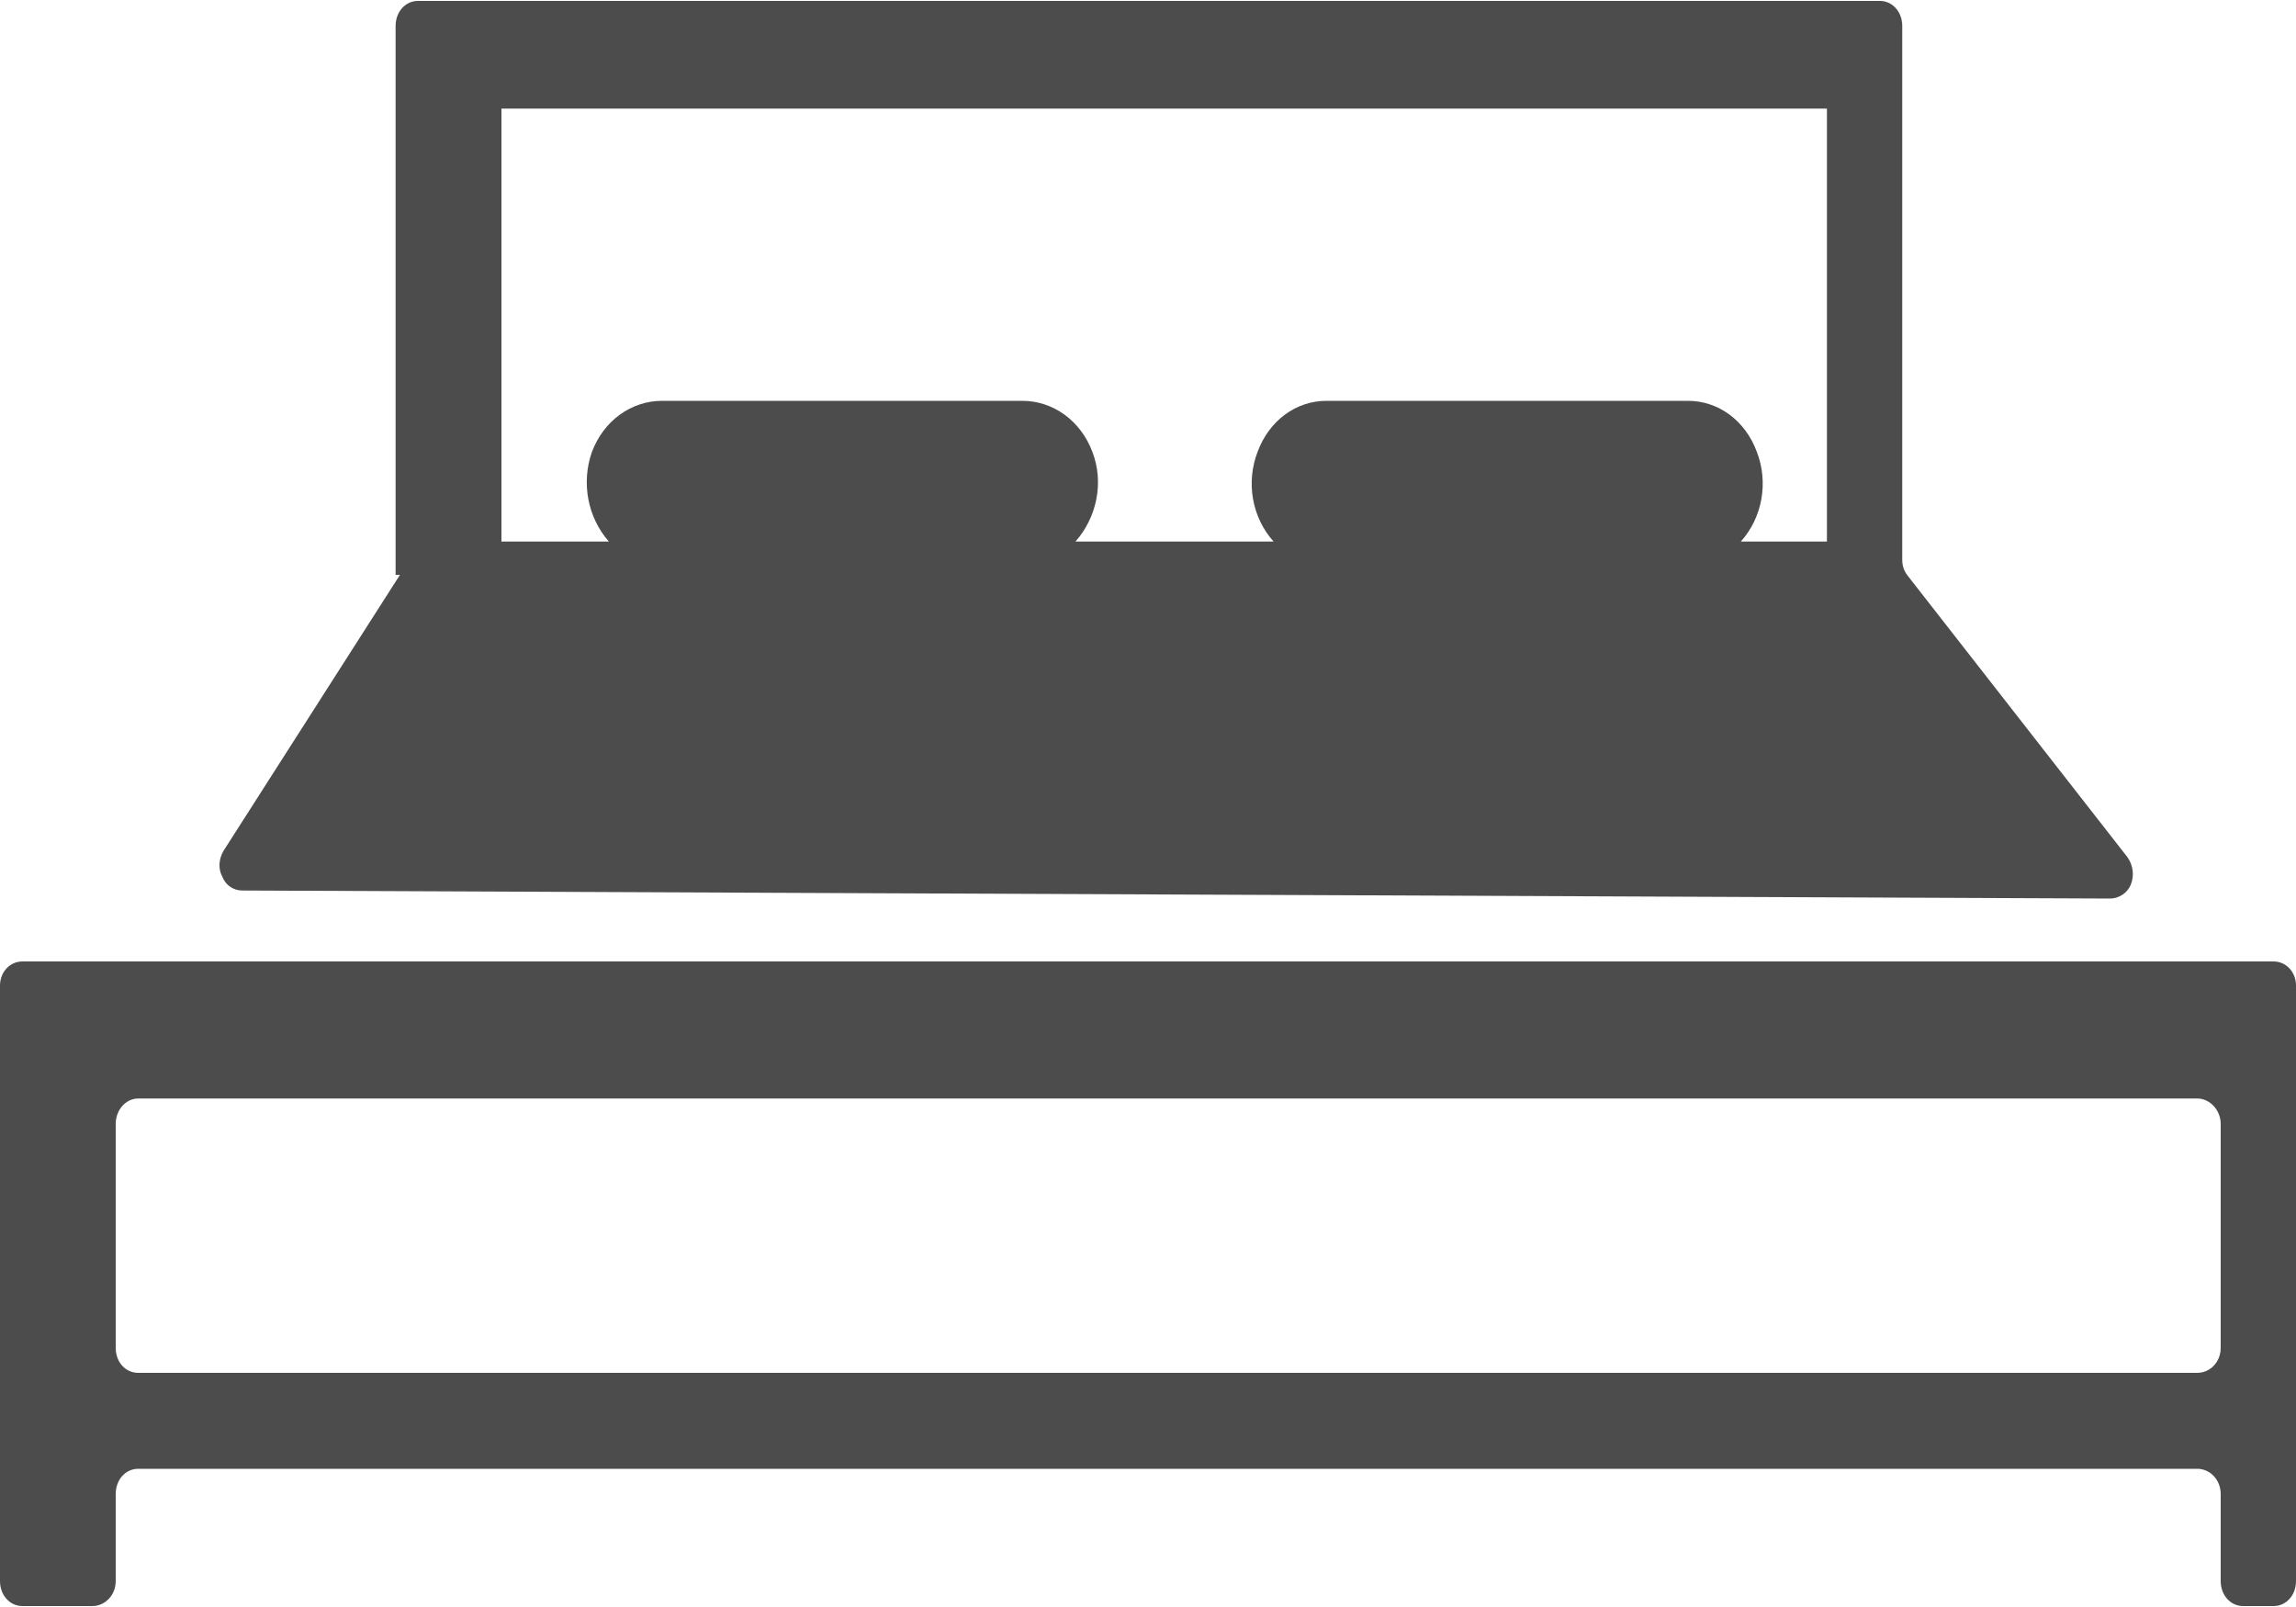 <?xml version="1.0" encoding="UTF-8"?>
<svg xmlns="http://www.w3.org/2000/svg" xmlns:xlink="http://www.w3.org/1999/xlink" width="10px" height="7px" viewBox="0 0 10 7" version="1.1">
<g id="surface1">
<path style=" stroke:none;fill-rule:nonzero;fill:rgb(30%,30%,30%);fill-opacity:1;" d="M 9.902 4.188 L 0.098 4.188 C 0.043 4.188 0 4.234 0 4.293 L 0 6.887 C 0 6.949 0.043 6.996 0.098 6.996 L 0.402 6.996 C 0.457 6.996 0.504 6.949 0.504 6.887 L 0.504 6.508 C 0.504 6.445 0.547 6.398 0.602 6.398 L 9.57 6.398 C 9.625 6.398 9.672 6.445 9.672 6.508 L 9.672 6.887 C 9.672 6.949 9.715 6.996 9.77 6.996 L 9.902 6.996 C 9.957 6.996 10 6.949 10 6.887 L 10 4.293 C 10 4.234 9.957 4.188 9.902 4.188 Z M 9.57 5.98 L 0.602 5.98 C 0.547 5.98 0.504 5.934 0.504 5.871 L 0.504 4.895 C 0.504 4.836 0.547 4.785 0.602 4.785 L 9.57 4.785 C 9.625 4.785 9.672 4.836 9.672 4.895 L 9.672 5.871 C 9.672 5.934 9.625 5.98 9.57 5.98 Z M 9.57 5.98 "/>
<path style=" stroke:none;fill-rule:nonzero;fill:rgb(30%,30%,30%);fill-opacity:1;" d="M 9.266 3.734 L 8.309 2.508 C 8.293 2.488 8.285 2.465 8.285 2.438 L 8.285 0.113 C 8.285 0.051 8.242 0.004 8.188 0.004 L 1.82 0.004 C 1.766 0.004 1.723 0.051 1.723 0.113 L 1.723 2.504 L 1.742 2.504 L 0.973 3.707 C 0.953 3.742 0.949 3.785 0.969 3.82 C 0.984 3.859 1.02 3.879 1.055 3.879 L 9.191 3.914 C 9.227 3.914 9.266 3.891 9.281 3.852 C 9.297 3.812 9.289 3.766 9.266 3.734 Z M 7.957 2.359 L 7.582 2.359 C 7.676 2.254 7.703 2.102 7.652 1.969 C 7.602 1.832 7.484 1.746 7.352 1.746 L 5.777 1.746 C 5.645 1.746 5.527 1.832 5.477 1.969 C 5.426 2.102 5.453 2.254 5.547 2.359 L 4.684 2.359 C 4.777 2.254 4.809 2.102 4.758 1.969 C 4.707 1.832 4.586 1.746 4.453 1.746 L 2.883 1.746 C 2.75 1.746 2.629 1.832 2.578 1.969 C 2.531 2.102 2.559 2.254 2.652 2.359 L 2.184 2.359 L 2.184 0.473 L 7.957 0.473 Z M 7.957 2.359 "/>
</g>
</svg>
